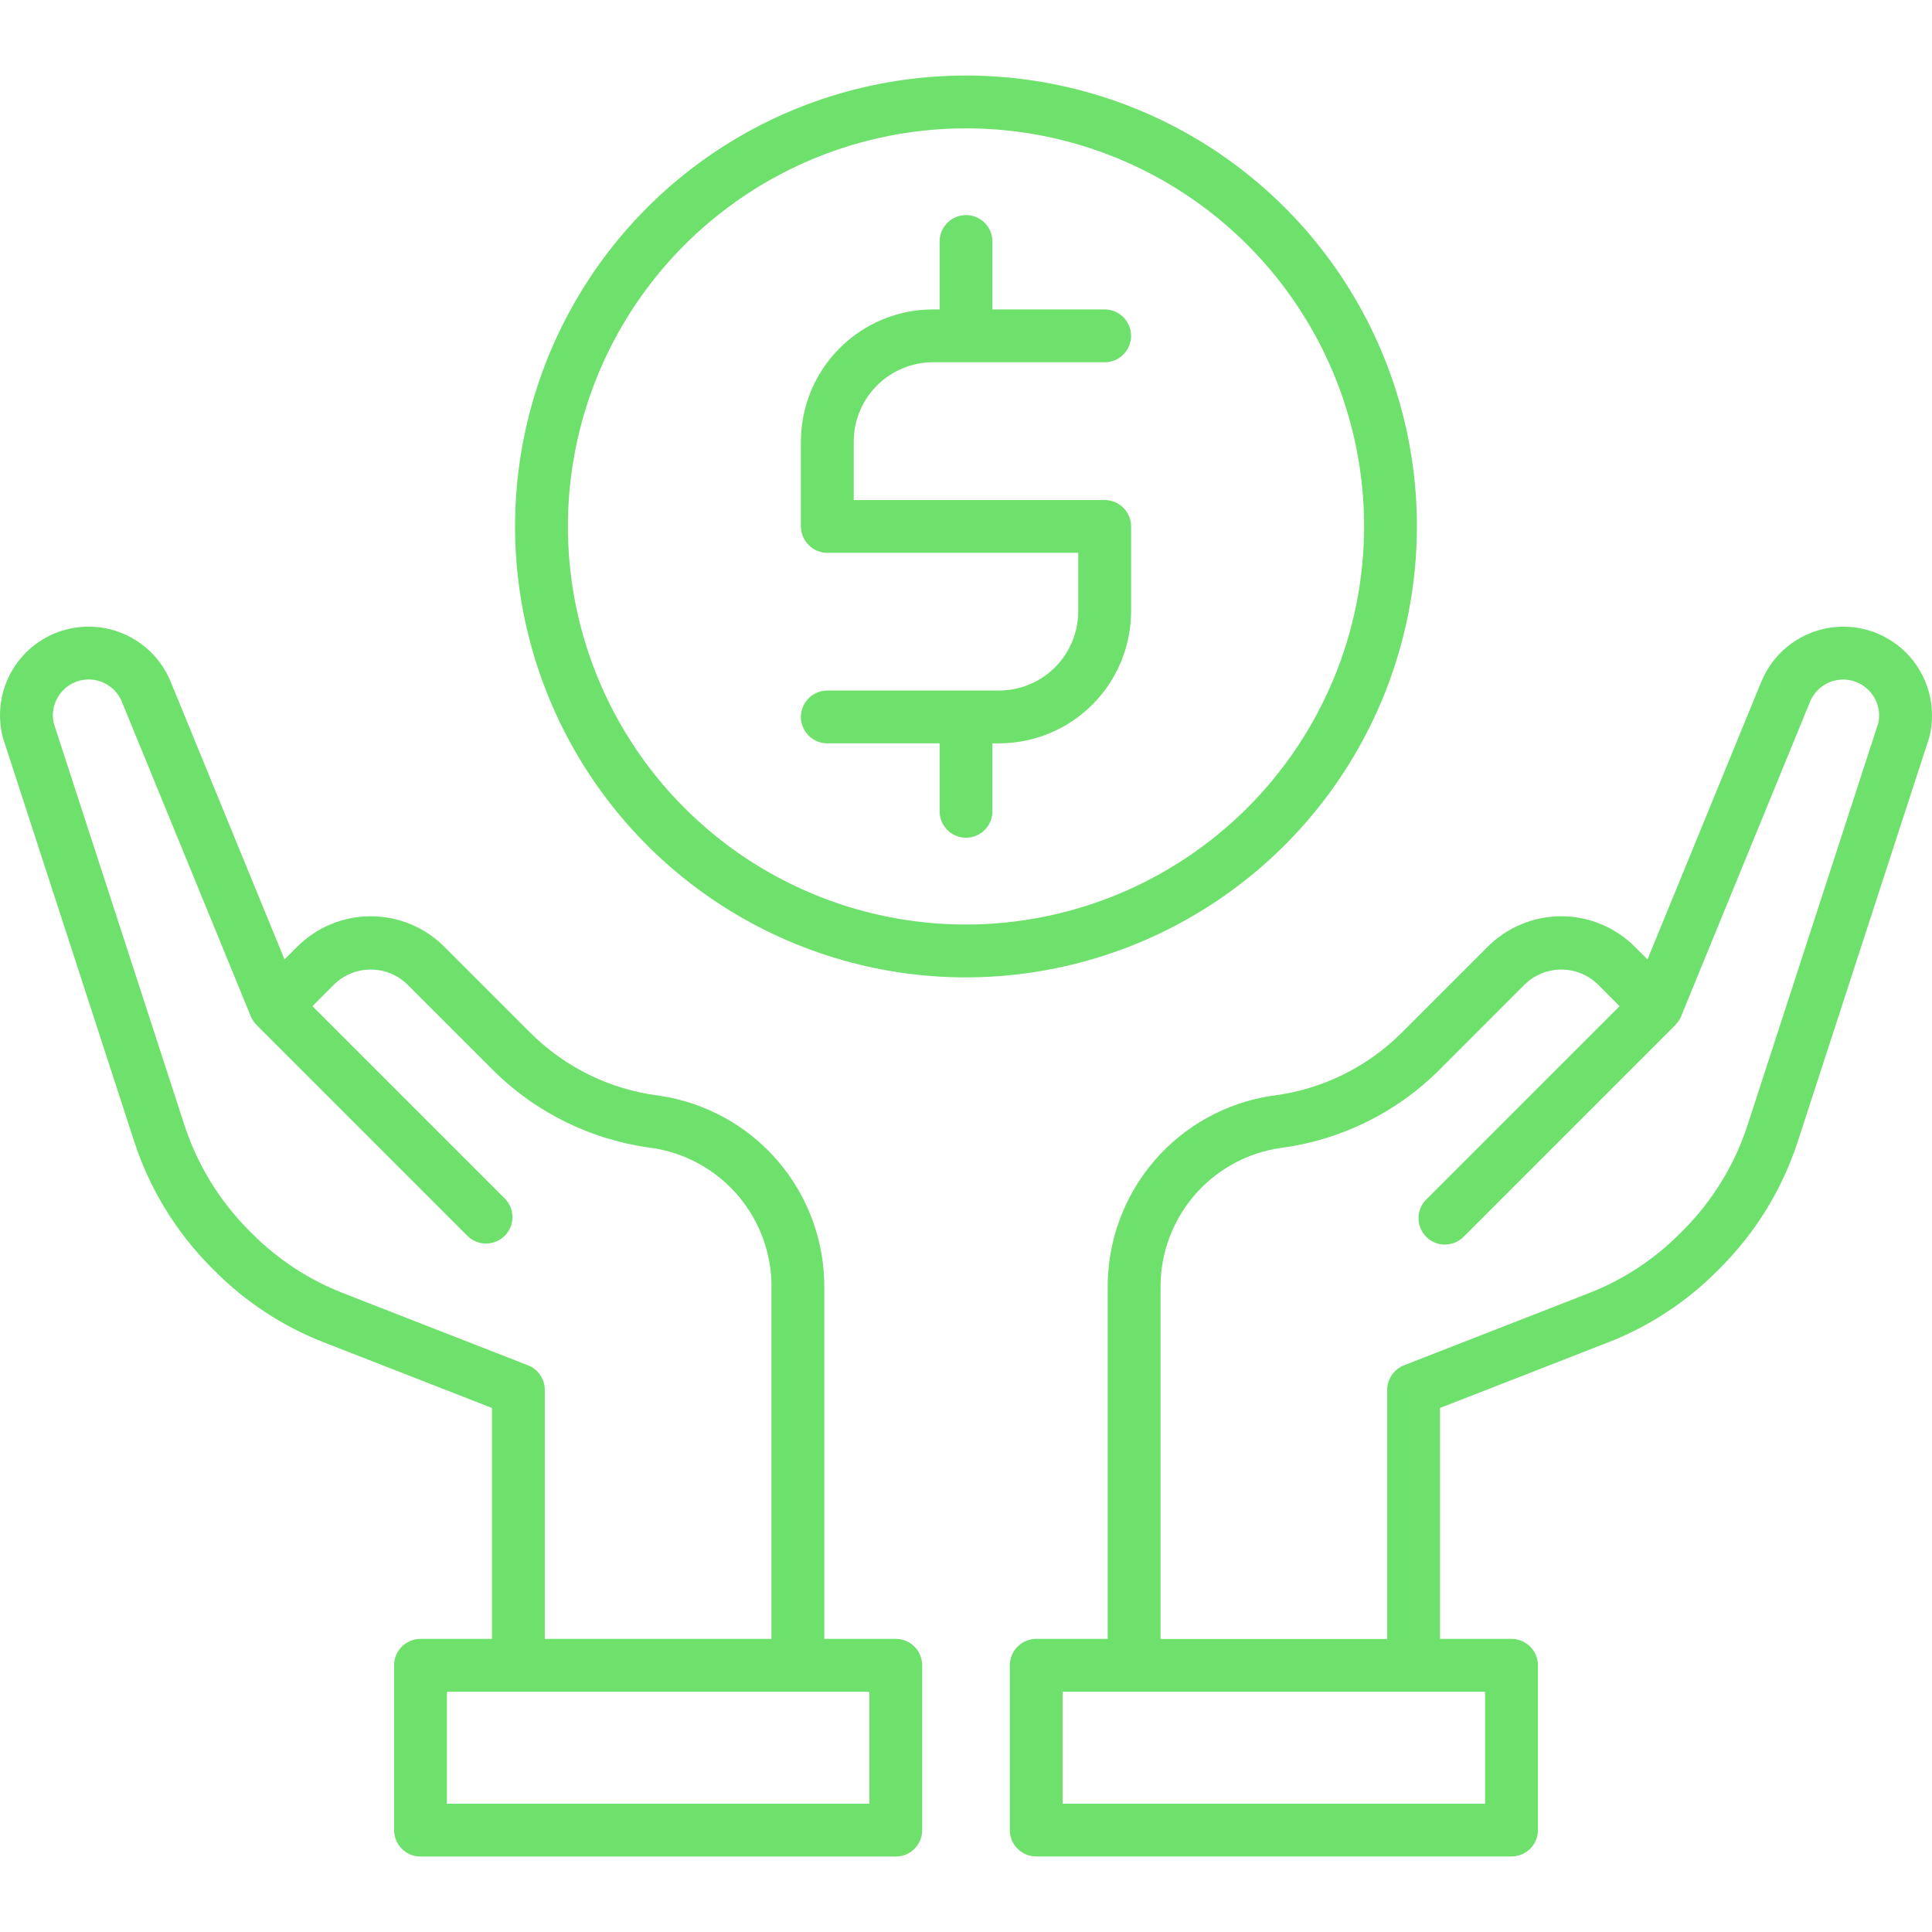<svg width="50" height="50" viewBox="0 0 50 50" fill="none" xmlns="http://www.w3.org/2000/svg">
<g clip-path="url(#clip0)">
<path d="M49.328 16.89C49.06 16.623 48.731 16.426 48.37 16.316C48.008 16.207 47.625 16.189 47.254 16.263C46.884 16.338 46.537 16.503 46.246 16.743C45.954 16.984 45.727 17.293 45.583 17.642L42.637 24.83L42.307 24.5C41.802 23.996 41.118 23.713 40.405 23.713C39.692 23.713 39.008 23.996 38.503 24.5L36.274 26.729C35.383 27.617 34.225 28.187 32.978 28.351L32.92 28.358C31.73 28.536 30.645 29.138 29.863 30.053C29.082 30.968 28.657 32.135 28.667 33.338V42.414H26.818C26.728 42.414 26.639 42.432 26.556 42.466C26.473 42.501 26.398 42.551 26.334 42.615C26.271 42.678 26.22 42.753 26.186 42.836C26.152 42.919 26.134 43.008 26.134 43.098V47.362C26.134 47.452 26.152 47.54 26.186 47.623C26.22 47.706 26.271 47.782 26.334 47.845C26.398 47.909 26.473 47.959 26.556 47.993C26.639 48.028 26.728 48.045 26.818 48.045H39.117C39.299 48.045 39.472 47.973 39.601 47.845C39.729 47.717 39.801 47.543 39.801 47.362V43.098C39.801 42.917 39.729 42.743 39.601 42.615C39.472 42.486 39.299 42.414 39.117 42.414H37.268V36.438L41.614 34.742C42.672 34.331 43.632 33.703 44.434 32.9L44.525 32.809C45.439 31.892 46.125 30.774 46.526 29.543L49.922 19.107C49.928 19.091 49.932 19.075 49.936 19.059C50.028 18.675 50.021 18.275 49.915 17.895C49.808 17.515 49.606 17.169 49.328 16.89ZM38.434 46.68H27.5V43.783H38.434V46.68ZM48.611 18.711L45.226 29.12C44.892 30.146 44.32 31.078 43.558 31.842L43.467 31.932C42.799 32.602 41.999 33.125 41.117 33.468L36.336 35.334C36.208 35.384 36.098 35.472 36.02 35.585C35.943 35.699 35.901 35.833 35.901 35.971V42.416H30.035V33.338C30.025 32.459 30.335 31.608 30.906 30.94C31.477 30.273 32.271 29.835 33.14 29.709C34.692 29.508 36.134 28.8 37.242 27.696L39.471 25.466C39.723 25.226 40.058 25.092 40.407 25.092C40.755 25.092 41.09 25.226 41.342 25.466L41.915 26.04L36.927 31.027C36.86 31.089 36.806 31.165 36.769 31.249C36.732 31.332 36.712 31.423 36.711 31.515C36.709 31.606 36.726 31.697 36.761 31.782C36.795 31.867 36.846 31.944 36.911 32.009C36.976 32.074 37.053 32.125 37.138 32.159C37.223 32.194 37.314 32.211 37.406 32.209C37.498 32.207 37.588 32.187 37.672 32.15C37.755 32.113 37.831 32.059 37.894 31.992L43.362 26.523C43.377 26.509 43.388 26.491 43.401 26.475C43.414 26.459 43.425 26.448 43.436 26.432C43.465 26.392 43.489 26.349 43.509 26.303V26.3V26.297L46.843 18.162C46.901 18.021 46.993 17.896 47.111 17.799C47.229 17.702 47.369 17.635 47.519 17.605C47.668 17.575 47.823 17.582 47.969 17.627C48.115 17.671 48.248 17.75 48.356 17.858C48.467 17.968 48.548 18.103 48.592 18.252C48.637 18.401 48.643 18.559 48.611 18.711Z" fill="#6EE06C"/>
<path d="M23.183 42.414H21.333V33.338C21.343 32.135 20.918 30.969 20.137 30.054C19.355 29.139 18.27 28.538 17.08 28.359L17.033 28.353C15.782 28.191 14.62 27.621 13.727 26.73L11.497 24.5C10.993 23.996 10.309 23.713 9.595 23.713C8.882 23.713 8.198 23.996 7.693 24.5L7.363 24.83L4.417 17.643C4.198 17.107 3.784 16.674 3.258 16.43C2.733 16.187 2.135 16.151 1.584 16.33C1.033 16.509 0.571 16.89 0.289 17.396C0.008 17.902 -0.072 18.496 0.067 19.059C0.07 19.075 0.075 19.091 0.08 19.107L3.474 29.543C3.875 30.774 4.561 31.892 5.476 32.809L5.566 32.9C6.368 33.703 7.328 34.331 8.386 34.742L12.732 36.438V42.414H10.883C10.702 42.414 10.528 42.486 10.399 42.615C10.271 42.743 10.199 42.917 10.199 43.098V47.362C10.199 47.452 10.217 47.541 10.251 47.624C10.285 47.707 10.335 47.782 10.399 47.846C10.463 47.91 10.538 47.96 10.621 47.995C10.704 48.029 10.793 48.047 10.883 48.047H23.183C23.364 48.047 23.538 47.975 23.666 47.847C23.794 47.718 23.866 47.545 23.866 47.363V43.098C23.866 42.917 23.794 42.743 23.666 42.615C23.538 42.486 23.364 42.414 23.183 42.414ZM13.664 35.334L8.883 33.468C8.001 33.125 7.201 32.602 6.533 31.933L6.442 31.842C5.68 31.078 5.109 30.146 4.774 29.121L1.389 18.711C1.356 18.559 1.362 18.401 1.406 18.252C1.45 18.103 1.531 17.967 1.641 17.857C1.749 17.749 1.882 17.669 2.028 17.625C2.174 17.581 2.329 17.573 2.479 17.603C2.628 17.634 2.768 17.7 2.886 17.797C3.004 17.895 3.096 18.02 3.154 18.161L6.488 26.295V26.298V26.302C6.508 26.347 6.532 26.391 6.561 26.431C6.572 26.446 6.584 26.459 6.596 26.474C6.608 26.488 6.62 26.507 6.635 26.522L12.104 31.991C12.232 32.115 12.405 32.184 12.584 32.183C12.764 32.181 12.935 32.109 13.062 31.983C13.189 31.856 13.261 31.684 13.262 31.505C13.264 31.326 13.195 31.153 13.07 31.024L8.086 26.04L8.659 25.466C8.911 25.226 9.246 25.092 9.594 25.092C9.943 25.092 10.278 25.226 10.53 25.466L12.76 27.695C13.878 28.807 15.333 29.516 16.897 29.712C17.76 29.846 18.545 30.286 19.109 30.952C19.672 31.618 19.977 32.465 19.966 33.337V42.414H14.099V35.969C14.099 35.832 14.057 35.698 13.979 35.585C13.902 35.471 13.792 35.384 13.664 35.334ZM22.5 46.68H11.566V43.783H22.5V46.68Z" fill="#6EE06C"/>
<path d="M36.67 13.625C36.67 11.316 35.986 9.06 34.703 7.141C33.421 5.222 31.598 3.726 29.466 2.843C27.334 1.96 24.987 1.729 22.723 2.179C20.46 2.629 18.38 3.741 16.748 5.373C15.116 7.005 14.005 9.084 13.554 11.348C13.104 13.612 13.335 15.958 14.219 18.09C15.102 20.223 16.598 22.046 18.517 23.328C20.436 24.61 22.692 25.295 25 25.295C28.094 25.291 31.06 24.06 33.248 21.873C35.436 19.685 36.666 16.719 36.67 13.625ZM25 23.927C22.962 23.927 20.971 23.323 19.276 22.191C17.582 21.059 16.261 19.45 15.482 17.567C14.702 15.685 14.498 13.613 14.895 11.615C15.293 9.616 16.274 7.78 17.715 6.34C19.156 4.899 20.992 3.917 22.99 3.52C24.989 3.122 27.06 3.326 28.943 4.106C30.825 4.886 32.434 6.206 33.566 7.901C34.699 9.595 35.303 11.587 35.303 13.625C35.3 16.356 34.213 18.975 32.282 20.906C30.35 22.838 27.732 23.924 25 23.927Z" fill="#6EE06C"/>
<path d="M24.145 9.375H28.589C28.77 9.375 28.944 9.303 29.072 9.175C29.2 9.047 29.272 8.873 29.272 8.691C29.272 8.51 29.2 8.336 29.072 8.208C28.944 8.08 28.77 8.008 28.589 8.008H25.684V6.25C25.684 6.069 25.612 5.895 25.484 5.767C25.355 5.638 25.181 5.566 25 5.566C24.819 5.566 24.645 5.638 24.517 5.767C24.389 5.895 24.317 6.069 24.317 6.25V8.008H24.145C23.239 8.009 22.37 8.369 21.73 9.01C21.089 9.651 20.729 10.52 20.727 11.426V13.623C20.727 13.804 20.8 13.978 20.928 14.106C21.056 14.235 21.23 14.307 21.411 14.307H27.905V15.82C27.905 16.364 27.688 16.885 27.304 17.27C26.919 17.654 26.398 17.87 25.855 17.871H21.411C21.23 17.871 21.056 17.943 20.928 18.071C20.8 18.2 20.727 18.373 20.727 18.555C20.727 18.736 20.8 18.91 20.928 19.038C21.056 19.166 21.23 19.238 21.411 19.238H24.317V20.996C24.317 21.177 24.389 21.351 24.517 21.48C24.645 21.608 24.819 21.68 25 21.68C25.181 21.68 25.355 21.608 25.484 21.48C25.612 21.351 25.684 21.177 25.684 20.996V19.238H25.855C26.761 19.237 27.63 18.877 28.27 18.236C28.911 17.595 29.271 16.727 29.272 15.82V13.625C29.273 13.535 29.255 13.446 29.221 13.363C29.186 13.28 29.136 13.205 29.072 13.141C29.009 13.078 28.933 13.027 28.851 12.993C28.767 12.959 28.679 12.941 28.589 12.941H22.095V11.427C22.095 10.883 22.311 10.362 22.695 9.977C23.08 9.592 23.602 9.376 24.145 9.375Z" fill="#6EE06C"/>
</g>
<defs>
<clipPath id="clip0">
<rect width="50" height="50" fill="white"/>
</clipPath>
</defs>
</svg>
